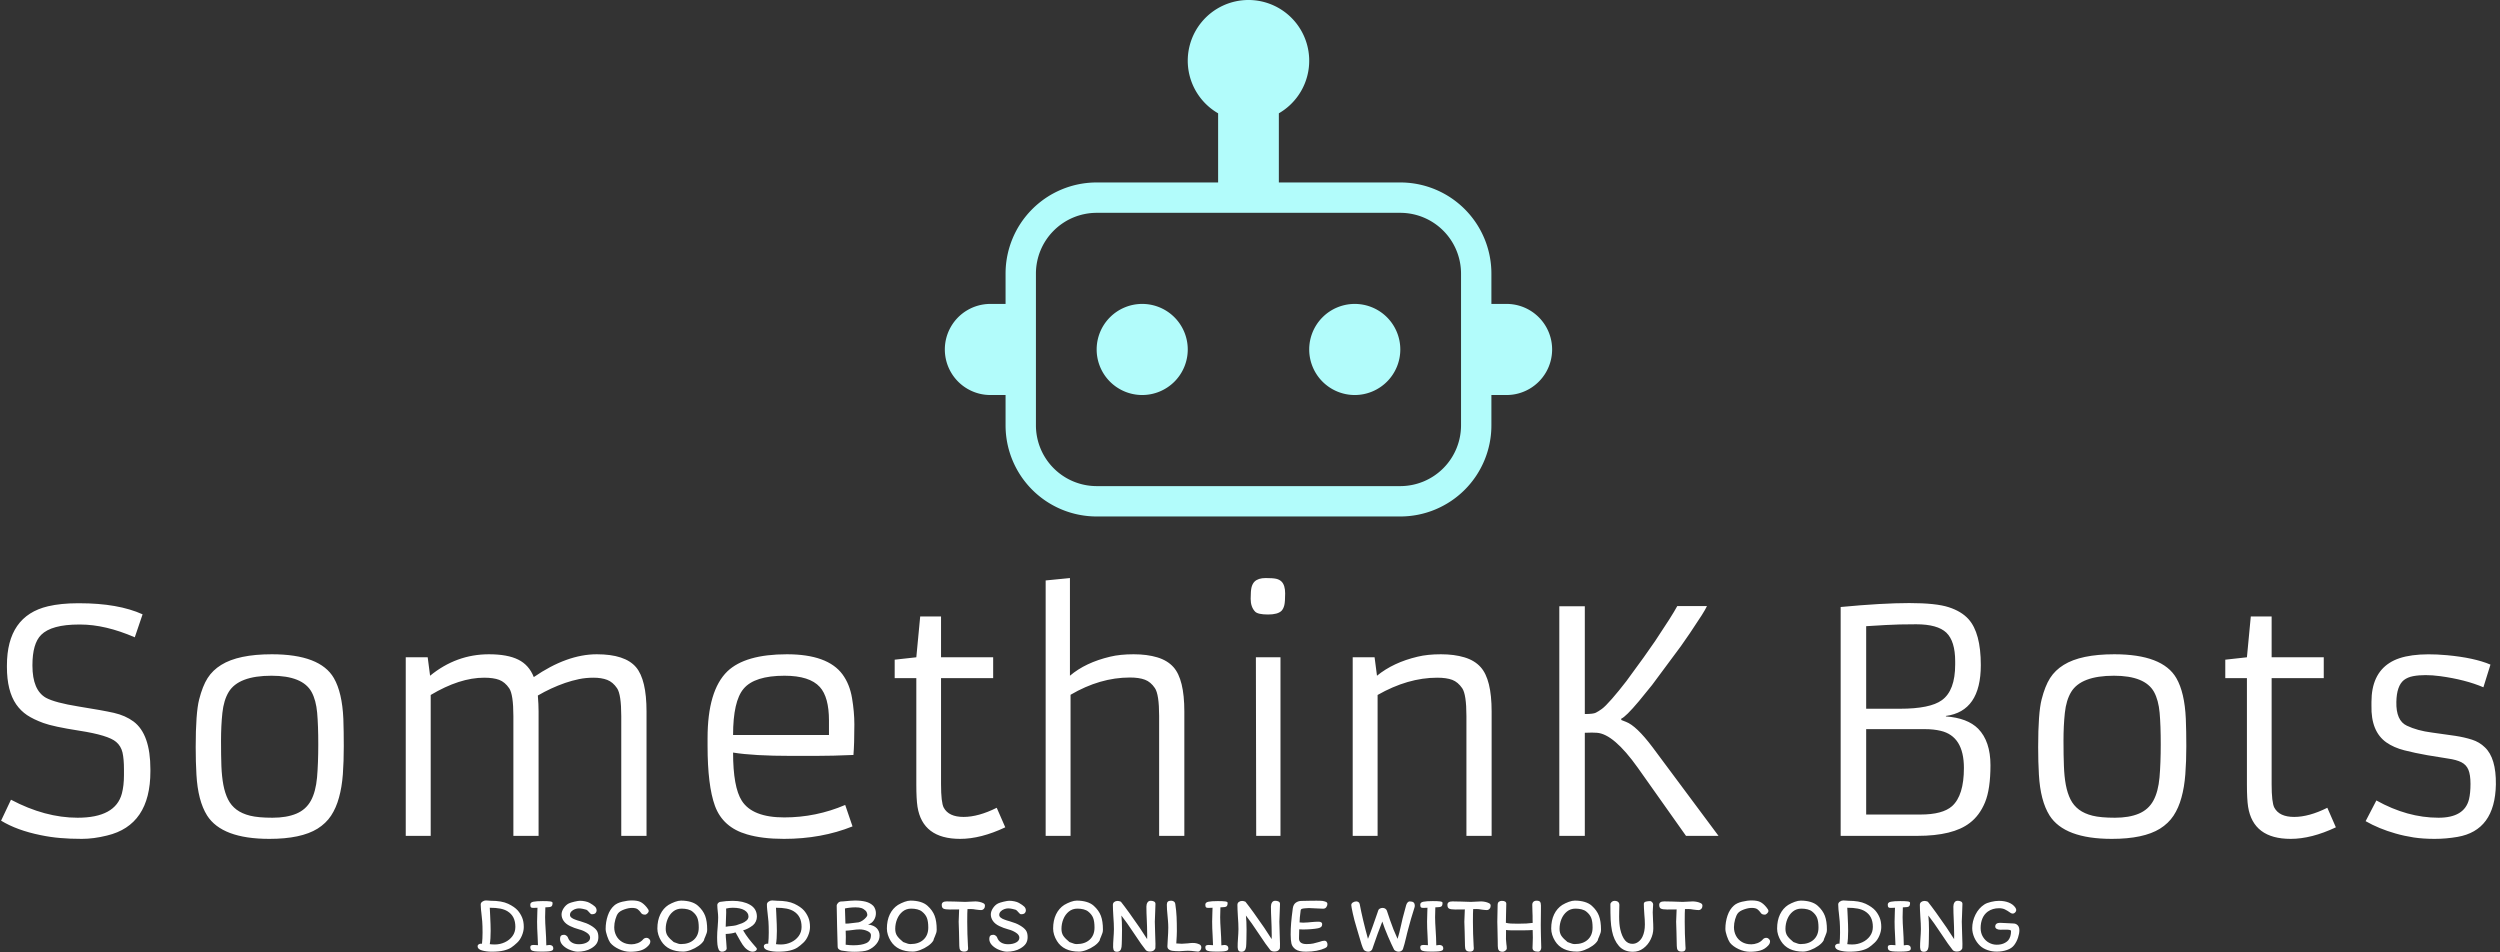 <svg xmlns="http://www.w3.org/2000/svg" version="1.1" xmlns:xlink="http://www.w3.org/1999/xlink" xmlns:svgjs="http://svgjs.dev/svgjs" width="1000" height="381" viewBox="0 0 1000 381"><rect x="0" y="0" width="1000" height="381" fill="#333333" stroke="none"/><g transform="matrix(1,0,0,1,-0.606,-0.145)"><svg viewBox="0 0 396 151" data-background-color="#102e44" preserveAspectRatio="xMidYMid meet" height="381" width="1000" xmlns="http://www.w3.org/2000/svg" xmlns:xlink="http://www.w3.org/1999/xlink"><g id="tight-bounds" transform="matrix(1,0,0,1,0.24,0.057)"><svg viewBox="0 0 395.52 150.885" height="150.885" width="395.52"><g><svg viewBox="0 0 395.52 150.885" height="150.885" width="395.52"><g transform="matrix(1,0,0,1,0,91.639)"><svg viewBox="0 0 395.52 59.246" height="59.246" width="395.52"><g id="textblocktransform"><svg viewBox="0 0 395.52 59.246" height="59.246" width="395.52" id="textblock"><g><svg viewBox="0 0 395.52 41.348" height="41.348" width="395.52"><g transform="matrix(1,0,0,1,0,0)"><svg width="395.52" viewBox="2.08 -41.94 405.851 42.43" height="41.348" data-palette-color="#ffffff"><path d="M2.08-2.47L3.69-5.88Q9.23-2.95 14.53-2.95L14.53-2.95Q20.68-2.95 21.73-6.88L21.73-6.88Q22.07-8.18 22.07-9.86L22.07-9.86 22.07-10.82Q22.07-12.52 21.83-13.57 21.58-14.62 20.8-15.28L20.8-15.28Q19.53-16.38 14.79-17.11L14.79-17.11Q10.57-17.77 8.96-18.36 7.35-18.95 6.31-19.64 5.27-20.34 4.54-21.39L4.54-21.39Q3.03-23.58 3.03-27.47L3.03-27.47 3.03-27.71Q3.03-35.77 9.72-37.35L9.72-37.35Q11.84-37.84 14.53-37.84L14.53-37.84 14.84-37.84Q21.12-37.84 25.1-36.04L25.1-36.04 23.83-32.3Q19.02-34.38 14.97-34.38L14.97-34.38 14.75-34.38Q10.28-34.38 8.59-32.69L8.59-32.69Q7.18-31.27 7.18-27.78L7.18-27.78 7.18-27.69Q7.18-23.71 9.38-22.46L9.38-22.46Q10.86-21.66 14.71-21.04 18.55-20.43 20.43-20.01 22.31-19.58 23.63-18.6L23.63-18.6Q26.37-16.55 26.37-10.82L26.37-10.82 26.37-10.5Q26.37-1.73 19.31-0.05L19.31-0.05Q17.14 0.49 15.21 0.49 13.28 0.49 11.71 0.35 10.13 0.22 8.5-0.12L8.5-0.12Q4.66-0.9 2.08-2.47L2.08-2.47ZM33.74-14.45L33.74-14.45Q33.74-20 34.3-22.19 34.86-24.39 35.68-25.67 36.5-26.95 37.89-27.81L37.89-27.81Q40.67-29.54 46.12-29.54L46.12-29.54Q53.98-29.54 56.22-25.66L56.22-25.66Q57.57-23.32 57.76-19.04L57.76-19.04Q57.83-17.02 57.83-14.58 57.83-12.13 57.68-10.02 57.52-7.91 57.05-6.23 56.59-4.54 55.76-3.28 54.93-2.03 53.56-1.17L53.56-1.17Q50.88 0.49 45.73 0.49L45.73 0.49Q38.01 0.49 35.59-3.32L35.59-3.32Q34.1-5.69 33.86-9.96L33.86-9.96Q33.74-12.01 33.74-14.45ZM40.38-4.27Q41.26-3.61 42.59-3.28 43.92-2.95 46.23-2.95 48.53-2.95 50.11-3.61 51.68-4.27 52.48-5.73 53.27-7.18 53.48-9.5 53.68-11.82 53.68-14.89 53.68-17.97 53.5-20.02 53.32-22.07 52.59-23.41L52.59-23.41Q51.12-26.05 46.07-26.05L46.07-26.05Q40.72-26.05 39.11-23.41L39.11-23.41Q38.3-22.07 38.08-20 37.86-17.92 37.86-15.48 37.86-13.04 37.92-11.34 37.99-9.64 38.24-8.29 38.5-6.93 39-5.93 39.5-4.93 40.38-4.27ZM80.66-25.73L80.66-25.73Q76.68-25.73 71.97-22.92L71.97-22.92 71.97 0 67.91 0 67.91-29.05 71.48-29.05 71.87-26.05Q76.14-29.54 81.44-29.54L81.44-29.54Q84.47-29.54 86.21-28.67 87.96-27.81 88.74-25.83L88.74-25.83Q94.14-29.54 98.99-29.54L98.99-29.54Q103.58-29.54 105.37-27.44L105.37-27.44Q107.08-25.42 107.08-20.24L107.08-20.24 107.08 0 102.97 0 102.97-19.48Q102.97-23 102.29-24.01 101.61-25.02 100.67-25.38 99.73-25.73 98.47-25.73 97.21-25.73 96.1-25.5 94.99-25.27 93.84-24.88L93.84-24.88Q91.52-24.07 89.4-22.83L89.4-22.83Q89.52-21.36 89.52-20.24L89.52-20.24 89.52 0 85.42 0 85.42-19.48Q85.42-23 84.74-24.01 84.05-25.02 83.11-25.38 82.17-25.73 80.66-25.73ZM139.4-5.03L140.59-1.54Q135.54 0.49 129.44 0.49L129.44 0.49Q125.9 0.49 123.43-0.24L123.43-0.24Q119.5-1.37 118.21-4.88L118.21-4.88Q117.01-8.18 117.01-14.65L117.01-14.65 117.01-15.89Q117.01-23.63 120.23-26.76L120.23-26.76Q123.14-29.54 129.92-29.54L129.92-29.54Q136.54-29.54 138.96-26.27L138.96-26.27Q140.13-24.68 140.51-22.42 140.89-20.17 140.89-18.12L140.89-18.12Q140.89-14.92 140.74-13.16L140.74-13.16Q137.3-13.01 134.56-13.01L134.56-13.01Q134.56-13.01 130.63-13.01L130.63-13.01Q124.48-13.01 121.16-13.55L121.16-13.55Q121.16-7.93 122.58-5.71L122.58-5.71Q124.31-3 129.48-3 134.66-3 139.4-5.03L139.4-5.03ZM121.16-16.41L136.76-16.41 136.76-18.75Q136.76-22.58 135.27-24.22L135.27-24.22Q133.61-26.05 129.53-26.05L129.53-26.05Q124.65-26.05 122.87-23.93L122.87-23.93Q121.16-21.9 121.16-16.41L121.16-16.41ZM164.05-4.57L165.44-1.39Q161.46 0.49 158.1 0.49L158.1 0.49Q151.99 0.49 151.16-4.74L151.16-4.74Q150.97-5.98 150.97-8.35L150.97-8.35 150.97-25.66 147.45-25.66 147.45-28.66 150.97-29.05 151.6-35.69 154.99-35.69 154.99-29.05 163.47-29.05 163.47-25.66 154.99-25.66 154.99-8.42Q154.99-5.42 155.43-4.59L155.43-4.59Q156.24-3.08 158.66-3.08 161.07-3.08 164.05-4.57L164.05-4.57ZM185.71-25.76L185.71-25.76Q180.85-25.76 176.06-22.95L176.06-22.95 176.06 0 172.01 0 172.01-41.55 175.96-41.94 175.96-26.05Q178.48-28.2 182.51-29.15L182.51-29.15Q184.12-29.54 186.32-29.54 188.51-29.54 190.17-29.04 191.83-28.54 192.81-27.44L192.81-27.44Q194.57-25.46 194.57-20.24L194.57-20.24 194.57 0 190.47 0 190.47-19.51Q190.47-23.02 189.78-24.04 189.1-25.05 188.16-25.4 187.22-25.76 185.71-25.76ZM208.19-36.01L208.19-36.01Q206.55-36.01 206.09-36.47L206.09-36.47Q205.36-37.23 205.36-38.56 205.36-39.89 205.51-40.47 205.67-41.04 205.99-41.36L205.99-41.36Q206.58-41.94 207.79-41.94 208.99-41.94 209.52-41.82 210.04-41.7 210.39-41.36L210.39-41.36Q210.97-40.77 210.97-39.44 210.97-38.11 210.84-37.54 210.7-36.96 210.39-36.62L210.39-36.62Q209.78-36.01 208.19-36.01ZM206.26 0L206.21-29.05 210.21-29.05 210.21 0 206.26 0ZM235.7-25.73L235.7-25.73Q230.94-25.73 226.01-22.92L226.01-22.92 226.01 0 221.96 0 221.96-29.05 225.52-29.05 225.91-26.05Q228.57-28.22 232.53-29.15L232.53-29.15Q234.14-29.54 236.31-29.54 238.48-29.54 240.14-29.04 241.8-28.54 242.78-27.44L242.78-27.44Q244.56-25.46 244.56-20.24L244.56-20.24 244.56 0 240.46 0 240.46-19.48Q240.46-23 239.78-24.01 239.09-25.02 238.15-25.38 237.21-25.73 235.7-25.73ZM260.87-16.8L260.87-16.8 259.72-16.77 259.72 0 255.57 0 255.57-37.35 259.72-37.35 259.72-19.82Q261.09-19.82 261.5-20.03 261.92-20.24 262.48-20.64 263.04-21.04 264.14-22.3 265.24-23.56 266.48-25.17L266.48-25.17Q269.78-29.64 271.17-31.71L271.17-31.71 273.44-35.18Q274.32-36.57 274.76-37.38L274.76-37.38 279.59-37.38Q279.37-36.89 278.74-35.89L278.74-35.89Q276.62-32.62 275.35-30.86L275.35-30.86 270.66-24.54 268.53-21.92Q266.36-19.34 265.65-19.07L265.65-19.07 265.65-18.85 266.41-18.55Q268.1-17.92 270.73-14.43L270.73-14.43 281.47 0 276.18 0 268.34-11.08Q264.41-16.6 261.67-16.77L261.67-16.77Q261.28-16.8 260.87-16.8ZM324.14-27.78L324.14-27.78Q324.14-20.26 318.46-19.51L318.46-19.51 318.46-19.43Q321.97-19.17 323.71-17.43L323.71-17.43Q325.71-15.38 325.71-11.49 325.71-7.59 324.82-5.44 323.93-3.3 322.34-2.1L322.34-2.1Q319.63 0 313.82 0L313.82 0 301.34 0 301.34-37.23Q308.1-37.87 312.5-37.87 316.89-37.87 318.94-37.19 321-36.52 322.14-35.25L322.14-35.25Q324.14-33.03 324.14-27.78ZM305.49-20.68L310.99-20.68Q315.89-20.68 317.8-22.07L317.8-22.07Q319.97-23.63 319.97-27.88L319.97-27.88 319.97-28.39Q319.97-31.67 318.53-33.06L318.53-33.06Q317.09-34.42 313.62-34.42L313.62-34.42Q310.72-34.42 308.69-34.3L308.69-34.3 305.49-34.11 305.49-20.68ZM305.49-3.47L314.33-3.47Q317.92-3.47 319.46-4.83L319.46-4.83Q321.39-6.57 321.39-11.04L321.39-11.04Q321.39-16.21 317.6-17.09L317.6-17.09Q316.45-17.36 315.11-17.36L315.11-17.36 305.49-17.36 305.49-3.47ZM333.47-14.45L333.47-14.45Q333.47-20 334.03-22.19 334.59-24.39 335.41-25.67 336.23-26.95 337.62-27.81L337.62-27.81Q340.4-29.54 345.85-29.54L345.85-29.54Q353.71-29.54 355.95-25.66L355.95-25.66Q357.3-23.32 357.49-19.04L357.49-19.04Q357.57-17.02 357.57-14.58 357.57-12.13 357.41-10.02 357.25-7.91 356.78-6.23 356.32-4.54 355.49-3.28 354.66-2.03 353.29-1.17L353.29-1.17Q350.61 0.49 345.46 0.49L345.46 0.49Q337.74 0.49 335.32-3.32L335.32-3.32Q333.83-5.69 333.59-9.96L333.59-9.96Q333.47-12.01 333.47-14.45ZM340.11-4.27Q340.99-3.61 342.32-3.28 343.65-2.95 345.96-2.95 348.26-2.95 349.84-3.61 351.41-4.27 352.21-5.73 353-7.18 353.21-9.5 353.41-11.82 353.41-14.89 353.41-17.97 353.23-20.02 353.05-22.07 352.32-23.41L352.32-23.41Q350.85-26.05 345.8-26.05L345.8-26.05Q340.45-26.05 338.84-23.41L338.84-23.41Q338.03-22.07 337.81-20 337.59-17.92 337.59-15.48 337.59-13.04 337.66-11.34 337.72-9.64 337.97-8.29 338.23-6.93 338.73-5.93 339.23-4.93 340.11-4.27ZM380.51-4.57L381.9-1.39Q377.92 0.49 374.55 0.49L374.55 0.49Q368.45 0.49 367.62-4.74L367.62-4.74Q367.43-5.98 367.43-8.35L367.43-8.35 367.43-25.66 363.91-25.66 363.91-28.66 367.43-29.05 368.06-35.69 371.45-35.69 371.45-29.05 379.93-29.05 379.93-25.66 371.45-25.66 371.45-8.42Q371.45-5.42 371.89-4.59L371.89-4.59Q372.7-3.08 375.12-3.08 377.53-3.08 380.51-4.57L380.51-4.57ZM386.74-2.39L388.49-5.76Q393.52-2.95 398.6-2.95L398.6-2.95Q402.82-2.95 403.56-5.96L403.56-5.96Q403.8-6.98 403.8-8.46 403.8-9.94 403.46-10.75 403.12-11.57 402.31-11.98 401.51-12.38 400.18-12.57 398.84-12.77 396.79-13.12 394.74-13.48 393.03-13.92 391.32-14.36 390.13-15.19L390.13-15.19Q387.59-16.97 387.69-21.19L387.69-21.19 387.69-21.8Q387.69-26.25 390.62-28.13L390.62-28.13Q393.45-29.98 399.97-29.39L399.97-29.39Q404.41-28.98 407.05-27.86L407.05-27.86 405.9-24.17Q402.97-25.42 398.87-25.98L398.87-25.98Q397.6-26.15 396.49-26.15 395.38-26.15 394.47-25.98 393.57-25.81 392.96-25.34L392.96-25.34Q391.79-24.39 391.74-21.8L391.74-21.8Q391.67-18.75 393.45-17.92L393.45-17.92Q395.16-17.11 397.5-16.81 399.85-16.5 401.33-16.27 402.82-16.04 404.04-15.65 405.27-15.26 406.14-14.4L406.14-14.4Q407.98-12.67 407.93-8.37L407.93-8.37Q407.8-0.88 401.68 0.17L401.68 0.17Q399.82 0.49 397.97 0.49 396.11 0.49 394.56 0.26 393.01 0.02 391.59-0.39L391.59-0.39Q388.91-1.15 386.74-2.39L386.74-2.39Z" opacity="1" transform="matrix(1,0,0,1,0,0)" fill="#ffffff" class="undefined-text-0" data-fill-palette-color="primary" id="text-0"></path></svg></g></svg></g><g transform="matrix(1,0,0,1,75.544,51.109)"><svg viewBox="0 0 244.431 8.137" height="8.137" width="244.431"><g transform="matrix(1,0,0,1,0,0)"><svg width="244.431" viewBox="2.5 -31.9 961.22 32" height="8.137" data-palette-color="#ffffff"><path d="M10.75-31.7Q17.55-31.7 21.53-29.83 25.5-27.95 27.55-25.65L27.55-25.65Q29.2-23.75 30.25-21.28 31.3-18.8 31.3-15.35L31.3-15.35Q31.3-12.8 30.15-10.03 29-7.25 27.15-5.55L27.15-5.55Q25.2-3.7 23.48-2.55 21.75-1.4 18.82-0.68 15.9 0.05 11.4 0.05L11.4 0.05Q8 0.05 5.25-0.73 2.5-1.5 2.5-3.35L2.5-3.35Q2.5-4.1 3.18-4.53 3.85-4.95 4.65-4.95L4.65-4.95Q5.1-4.95 5.25-4.9L5.25-4.9Q5.6-8.2 5.6-11.9L5.6-11.9Q5.6-16.05 5.4-18.78 5.2-21.5 4.85-24.2L4.85-24.2Q4.8-24.55 4.63-26.15 4.45-27.75 4.45-29.4L4.45-29.4Q4.45-30.45 5.5-31.18 6.55-31.9 7.65-31.9L7.65-31.9Q8.3-31.9 9.4-31.8L9.4-31.8Q10.3-31.7 10.75-31.7L10.75-31.7ZM10.1-4.65Q11.3-4.45 13.25-4.45L13.25-4.45Q16.55-4.45 19.5-5.83 22.45-7.2 24.25-9.68 26.05-12.15 26.05-15.4L26.05-15.4Q26.05-18.8 24.85-21.2 23.65-23.6 21.15-25.15L21.15-25.15Q19.3-26.3 16.6-26.83 13.9-27.35 10.1-27.35L10.1-27.35Q10.1-26.15 10.25-24.35L10.25-24.35Q10.25-23.75 10.35-22.25L10.35-22.25Q10.65-16.45 10.65-12.9L10.65-12.9Q10.65-7.75 10.1-4.65L10.1-4.65ZM44.75-27.6Q44.6-24.4 44.6-21.45L44.6-21.45Q44.6-18.4 45-12.5L45-12.5Q45.05-11.6 45.2-8.88 45.35-6.15 45.35-3.9L45.35-3.9Q45.85-3.95 46.42-4.05 47-4.15 47.3-4.15L47.3-4.15Q48.4-4.15 49.05-3.6 49.7-3.05 49.7-1.9L49.7-1.9Q49.7-1.15 49.1-0.75 48.5-0.35 47.02-0.18 45.55 0 42.75 0L42.75 0Q39.65 0 38.1-0.2 36.55-0.4 35.95-0.98 35.35-1.55 35.35-2.7L35.35-2.7Q35.35-3.55 35.9-3.85 36.45-4.15 37.45-4.15L37.45-4.15 38.5-4.1 40.15-4 39.9-9.9Q39.6-14.7 39.6-18.7L39.6-18.7Q39.6-20.85 39.75-24.6L39.75-24.6 39.85-27.35Q38.15-27.25 37.2-27.25L37.2-27.25Q36.1-27.25 35.72-27.65 35.35-28.05 35.35-29.3L35.35-29.3Q35.35-30.7 37.27-31.1 39.2-31.5 43.15-31.5L43.15-31.5Q46.2-31.5 47.72-31.3 49.25-31.1 49.25-30.4L49.25-30.4Q49.25-28.7 48.52-28.18 47.8-27.65 45.75-27.65L45.75-27.65 44.75-27.6ZM77.8-9.05Q77.8-6.7 76.72-5.03 75.65-3.35 73.2-1.95L73.2-1.95Q71.55-0.95 69.34-0.45 67.15 0.05 64.9 0.05L64.9 0.05Q62.6 0.05 59.2-1.45L59.2-1.45Q56.75-2.65 55.32-4.3 53.9-5.95 53.9-7.9L53.9-7.9Q53.9-9.25 54.5-9.88 55.1-10.5 56.45-10.5L56.45-10.5Q57.15-10.5 57.9-9.93 58.65-9.35 58.8-8.8L58.8-8.8Q59.5-6.75 61.25-5.68 63-4.6 65.59-4.6L65.59-4.6Q68.59-4.6 70.62-5.7 72.65-6.8 72.65-8.65L72.65-8.65Q72.65-10.45 70.45-11.85 68.25-13.25 65.95-13.8L65.95-13.8Q62.65-14.7 60.1-15.95L60.1-15.95Q57.45-17.25 56.15-19.15 54.85-21.05 54.85-23.15L54.85-23.15Q54.85-25.1 56.2-27.13 57.55-29.15 59.4-30.05L59.4-30.05Q60.4-30.55 62.82-31.13 65.25-31.7 66.34-31.7L66.34-31.7Q67.8-31.7 69.55-31.35 71.3-31 72.4-30.35L72.4-30.35Q74.59-29.1 75.65-28.1 76.7-27.1 76.7-25.6L76.7-25.6Q76.7-24.7 76.02-24 75.34-23.3 73.7-23.3L73.7-23.3Q73.3-23.3 72.9-23.65 72.5-24 71.9-24.7L71.9-24.7Q71.09-25.75 70.34-26.1L70.34-26.1Q69.59-26.35 68.17-26.65 66.75-26.95 65.65-26.95L65.65-26.95Q64.45-26.95 63.15-26.45 61.85-25.95 60.97-25.03 60.1-24.1 60.1-22.9L60.1-22.9Q60.1-21.9 61.02-21.18 61.95-20.45 63.25-20L63.25-20Q64.75-19.4 66.5-18.95L66.5-18.95Q68.8-18.25 70.27-17.68 71.75-17.1 73.15-16.25L73.15-16.25Q75.59-14.8 76.7-13.28 77.8-11.75 77.8-9.05L77.8-9.05ZM107.84-27.75Q108.59-26.85 108.89-26.3 109.19-25.75 109.19-25.25L109.19-25.25Q109.19-24.65 108.42-23.85 107.64-23.05 106.89-23.05L106.89-23.05Q105.89-23.05 105.29-23.35 104.69-23.65 104.29-24.3L104.29-24.3Q103.49-25.5 102.34-26.38 101.19-27.25 98.74-27.25L98.74-27.25Q96.64-27.25 93.97-26.3 91.29-25.35 90.14-23.95L90.14-23.95Q89.14-22.7 88.42-20.15 87.69-17.6 87.69-15.2L87.69-15.2Q87.69-12.3 88.97-9.88 90.24-7.45 92.67-6 95.09-4.55 98.49-4.55L98.49-4.55Q100.34-4.55 102.32-5.28 104.29-6 105.74-7.65L105.74-7.65 105.69-7.65Q106.59-8.6 107.94-8.6L107.94-8.6Q108.74-8.6 109.47-7.9 110.19-7.2 110.19-6.5L110.19-6.5Q110.19-5.75 109.97-5.18 109.74-4.6 109.14-3.9L109.14-3.9Q107.09-1.6 104.29-0.75 101.49 0.1 97.59 0.1L97.59 0.1Q94.14 0.1 90.62-1.55 87.09-3.2 85.19-5.55L85.19-5.55Q84.19-7 83.27-9.73 82.34-12.45 82.34-14.15L82.34-14.15Q82.34-18.5 83.67-22.43 84.99-26.35 87.64-28.7L87.64-28.7Q89.39-30.3 92.69-31.1 95.99-31.9 98.74-31.9L98.74-31.9Q102.09-31.9 104.02-30.98 105.94-30.05 107.84-27.75L107.84-27.75ZM129.34-31.8Q132.69-31.8 135.44-30.98 138.19-30.15 139.94-28.55L139.94-28.55Q143.09-25.7 144.37-22.33 145.64-18.95 145.64-13.7L145.64-13.7Q145.64-12.6 145.37-11.7 145.09-10.8 144.49-9.4L144.49-9.4Q143.74-7.85 143.59-6.95L143.59-6.95Q142.59-5.2 140.31-3.6 138.04-2 135.39-1 132.74 0 130.74 0L130.74 0Q121.09 0 116.99-6.6L116.99-6.6Q115.84-8.45 115.22-10.45 114.59-12.45 114.59-14.35L114.59-14.35Q114.59-19.45 116.42-23.23 118.24-27 121.49-29.1L121.49-29.1Q123.44-30.25 125.57-31.03 127.69-31.8 129.34-31.8L129.34-31.8ZM119.79-14.2Q119.79-11.5 121.02-9.75 122.24-8 124.79-5.95L124.79-5.95Q126.89-5.15 127.64-4.93 128.39-4.7 129.34-4.7L129.34-4.7Q134.39-4.7 137.39-7.45 140.39-10.2 140.39-15L140.39-15Q140.39-18.8 139.54-21 138.69-23.2 136.49-24.95L136.49-24.95Q135.34-25.9 133.56-26.35 131.79-26.8 129.74-26.8L129.74-26.8Q126.64-26.8 124.39-24.98 122.14-23.15 120.97-20.25 119.79-17.35 119.79-14.2L119.79-14.2ZM168.04-13.25Q169.79-10.3 171.56-8.03 173.34-5.75 176.24-2.45L176.24-2.45Q176.59-2.1 176.59-1.65L176.59-1.65Q176.59-0.95 175.81-0.45 175.04 0.05 173.94 0.05L173.94 0.05Q172.39 0.05 170.59-1.25L170.59-1.25Q168.99-2.4 167.74-4.3 166.49-6.2 164.84-9.25L164.84-9.25Q163.54-11.6 163.29-12L163.29-12Q161.34-11.2 157.19-11L157.19-11Q157.19-9.3 157.49-6.4L157.49-6.4Q157.79-3.4 157.79-2.05L157.79-2.05Q157.79-1.15 156.91-0.55 156.04 0.05 154.94 0.05L154.94 0.05Q153.64 0.05 152.94-1L152.94-1Q152.24-2.4 152.04-4.35 151.84-6.3 151.84-9L151.84-9Q151.84-11.85 152.19-15.45L152.19-15.45Q152.49-19.45 152.49-21.35L152.49-21.35Q152.49-22.9 152.19-25.5L152.19-25.5Q152.14-25.95 152.04-27.05 151.94-28.15 151.94-29.05L151.94-29.05Q151.94-29.75 152.46-30.28 152.99-30.8 153.59-31L153.59-31Q157.64-31.65 161.49-31.65L161.49-31.65Q168.04-31.65 172.34-29.2 176.64-26.75 176.64-21.75L176.64-21.75Q176.64-20.2 175.96-18.78 175.29-17.35 174.14-16.4L174.14-16.4Q171.09-14.05 168.04-13.25L168.04-13.25ZM171.39-21.9Q171.39-24.3 168.84-25.83 166.29-27.35 161.59-27.35L161.59-27.35Q159.49-27.35 157.44-26.85L157.44-26.85 157.49-24.3Q157.49-22.1 157.34-20L157.34-20Q157.19-17.9 157.19-15.5L157.19-15.5Q158.04-15.7 158.99-15.78 159.94-15.85 160.24-15.9L160.24-15.9Q162.44-16.1 163.64-16.4L163.64-16.4Q165.89-17.1 167.36-17.68 168.84-18.25 170.11-19.33 171.39-20.4 171.39-21.9L171.39-21.9ZM189.19-31.7Q195.99-31.7 199.96-29.83 203.94-27.95 205.99-25.65L205.99-25.65Q207.63-23.75 208.69-21.28 209.74-18.8 209.74-15.35L209.74-15.35Q209.74-12.8 208.59-10.03 207.44-7.25 205.59-5.55L205.59-5.55Q203.63-3.7 201.91-2.55 200.19-1.4 197.26-0.68 194.34 0.05 189.84 0.05L189.84 0.05Q186.44 0.05 183.69-0.73 180.94-1.5 180.94-3.35L180.94-3.35Q180.94-4.1 181.61-4.53 182.28-4.95 183.09-4.95L183.09-4.95Q183.53-4.95 183.69-4.9L183.69-4.9Q184.03-8.2 184.03-11.9L184.03-11.9Q184.03-16.05 183.84-18.78 183.63-21.5 183.28-24.2L183.28-24.2Q183.24-24.55 183.06-26.15 182.88-27.75 182.88-29.4L182.88-29.4Q182.88-30.45 183.94-31.18 184.99-31.9 186.09-31.9L186.09-31.9Q186.74-31.9 187.84-31.8L187.84-31.8Q188.74-31.7 189.19-31.7L189.19-31.7ZM188.53-4.65Q189.74-4.45 191.69-4.45L191.69-4.45Q194.99-4.45 197.94-5.83 200.88-7.2 202.69-9.68 204.49-12.15 204.49-15.4L204.49-15.4Q204.49-18.8 203.28-21.2 202.09-23.6 199.59-25.15L199.59-25.15Q197.74-26.3 195.03-26.83 192.34-27.35 188.53-27.35L188.53-27.35Q188.53-26.15 188.69-24.35L188.69-24.35Q188.69-23.75 188.78-22.25L188.78-22.25Q189.09-16.45 189.09-12.9L189.09-12.9Q189.09-7.75 188.53-4.65L188.53-4.65ZM245.93-16.9Q249.58-16.45 251.36-14.58 253.13-12.7 253.13-9.95L253.13-9.95Q253.13-7.2 251.11-4.75 249.08-2.3 245.93-0.95L245.93-0.95Q244.53-0.4 242.25-0.15 239.98 0.1 237.58 0.1L237.58 0.1Q233.58 0.1 229.38-0.65L229.38-0.65Q228.63-0.8 227.81-1.4 226.98-2 226.98-3.15L226.98-3.15Q226.93-7.75 226.63-15.95L226.63-15.95 226.58-18.7Q226.38-25.1 226.38-28.75L226.38-28.75Q226.38-29.4 227.16-30.28 227.93-31.15 229.03-31.25L229.03-31.25Q229.68-31.25 230.28-31.3L230.28-31.3Q235.93-31.85 237.83-31.85L237.83-31.85Q241.58-31.85 244.46-31.13 247.33-30.4 249.23-28.5L249.23-28.5Q249.93-27.7 250.38-26.48 250.83-25.25 250.83-24.1L250.83-24.1Q250.88-21.65 249.56-19.6 248.23-17.55 245.93-16.9L245.93-16.9ZM238.13-27.6Q236.43-27.6 234.6-27.4 232.78-27.2 231.53-26.9L231.53-26.9 231.83-17.45 233.63-17.5Q237.98-17.95 240.03-18.25L240.03-18.25Q241.33-18.55 242.58-19.43 243.83-20.3 244.66-21.28 245.48-22.25 245.48-22.75L245.48-22.75Q245.48-23.5 245.18-24.28 244.88-25.05 244.53-25.4L244.53-25.4Q243.18-26.7 241.78-27.15 240.38-27.6 238.13-27.6L238.13-27.6ZM231.98-4.3Q234.53-3.95 236.83-3.95L236.83-3.95Q241.88-3.95 244.81-5.28 247.73-6.6 247.73-10.35L247.73-10.35Q247.73-11.85 245.48-12.85 243.23-13.85 240.63-13.85L240.63-13.85Q238.88-13.85 236.18-13.45L236.18-13.45Q234.03-13.15 231.98-13.05L231.98-13.05Q232.08-10.05 232.08-9.25L232.08-9.25Q232.08-7.7 232.03-6.9L232.03-6.9 231.98-4.3ZM272.43-31.8Q275.78-31.8 278.53-30.98 281.28-30.15 283.03-28.55L283.03-28.55Q286.18-25.7 287.45-22.33 288.73-18.95 288.73-13.7L288.73-13.7Q288.73-12.6 288.45-11.7 288.18-10.8 287.58-9.4L287.58-9.4Q286.83-7.85 286.68-6.95L286.68-6.95Q285.68-5.2 283.4-3.6 281.13-2 278.48-1 275.83 0 273.83 0L273.83 0Q264.18 0 260.08-6.6L260.08-6.6Q258.93-8.45 258.3-10.45 257.68-12.45 257.68-14.35L257.68-14.35Q257.68-19.45 259.5-23.23 261.33-27 264.58-29.1L264.58-29.1Q266.53-30.25 268.65-31.03 270.78-31.8 272.43-31.8L272.43-31.8ZM262.88-14.2Q262.88-11.5 264.1-9.75 265.33-8 267.88-5.95L267.88-5.95Q269.98-5.15 270.73-4.93 271.48-4.7 272.43-4.7L272.43-4.7Q277.48-4.7 280.48-7.45 283.48-10.2 283.48-15L283.48-15Q283.48-18.8 282.63-21 281.78-23.2 279.58-24.95L279.58-24.95Q278.43-25.9 276.65-26.35 274.88-26.8 272.83-26.8L272.83-26.8Q269.73-26.8 267.48-24.98 265.23-23.15 264.05-20.25 262.88-17.35 262.88-14.2L262.88-14.2ZM291.88-29.15Q291.88-31.3 295.02-31.3L295.02-31.3Q296.38-31.3 300.18-31.2L300.18-31.2Q304.38-31 306.52-31L306.52-31Q308.27-31 310.77-31.2L310.77-31.2Q312.47-31.3 312.93-31.3L312.93-31.3Q315.68-31.2 317.57-30.3L317.57-30.3Q318.13-30.05 318.47-29.7 318.82-29.35 318.82-28.55L318.82-28.55Q318.82-27.45 318.13-26.68 317.43-25.9 316.43-25.9L316.43-25.9Q315.32-25.9 313.22-26.2L313.22-26.2Q311.38-26.55 309.97-26.55L309.97-26.55Q308.63-26.55 307.93-26.5L307.93-26.5Q307.77-24.85 307.77-18.6L307.77-18.6Q307.77-11.15 308.22-3.5L308.22-3.5 308.32-2.05Q308.32 0 305.97 0L305.97 0Q304.13 0 303.47-0.88 302.82-1.75 302.82-3.55L302.82-3.55Q302.82-7.1 302.63-12.4L302.63-12.4Q302.43-16.8 302.43-18.65L302.43-18.65Q302.43-19.9 302.72-26.3L302.72-26.3 296.88-26.25Q294.07-26.25 292.97-26.78 291.88-27.3 291.88-29.15L291.88-29.15ZM345.42-9.05Q345.42-6.7 344.35-5.03 343.27-3.35 340.82-1.95L340.82-1.95Q339.17-0.95 336.97-0.45 334.77 0.05 332.52 0.05L332.52 0.05Q330.22 0.05 326.82-1.45L326.82-1.45Q324.37-2.65 322.95-4.3 321.52-5.95 321.52-7.9L321.52-7.9Q321.52-9.25 322.12-9.88 322.72-10.5 324.07-10.5L324.07-10.5Q324.77-10.5 325.52-9.93 326.27-9.35 326.42-8.8L326.42-8.8Q327.12-6.75 328.87-5.68 330.62-4.6 333.22-4.6L333.22-4.6Q336.22-4.6 338.25-5.7 340.27-6.8 340.27-8.65L340.27-8.65Q340.27-10.45 338.07-11.85 335.87-13.25 333.57-13.8L333.57-13.8Q330.27-14.7 327.72-15.95L327.72-15.95Q325.07-17.25 323.77-19.15 322.47-21.05 322.47-23.15L322.47-23.15Q322.47-25.1 323.82-27.13 325.17-29.15 327.02-30.05L327.02-30.05Q328.02-30.55 330.45-31.13 332.87-31.7 333.97-31.7L333.97-31.7Q335.42-31.7 337.17-31.35 338.92-31 340.02-30.35L340.02-30.35Q342.22-29.1 343.27-28.1 344.32-27.1 344.32-25.6L344.32-25.6Q344.32-24.7 343.65-24 342.97-23.3 341.32-23.3L341.32-23.3Q340.92-23.3 340.52-23.65 340.12-24 339.52-24.7L339.52-24.7Q338.72-25.75 337.97-26.1L337.97-26.1Q337.22-26.35 335.8-26.65 334.37-26.95 333.27-26.95L333.27-26.95Q332.07-26.95 330.77-26.45 329.47-25.95 328.6-25.03 327.72-24.1 327.72-22.9L327.72-22.9Q327.72-21.9 328.65-21.18 329.57-20.45 330.87-20L330.87-20Q332.37-19.4 334.12-18.95L334.12-18.95Q336.42-18.25 337.9-17.68 339.37-17.1 340.77-16.25L340.77-16.25Q343.22-14.8 344.32-13.28 345.42-11.75 345.42-9.05L345.42-9.05ZM376.07-31.8Q379.42-31.8 382.17-30.98 384.92-30.15 386.67-28.55L386.67-28.55Q389.82-25.7 391.09-22.33 392.37-18.95 392.37-13.7L392.37-13.7Q392.37-12.6 392.09-11.7 391.82-10.8 391.22-9.4L391.22-9.4Q390.47-7.85 390.32-6.95L390.32-6.95Q389.32-5.2 387.04-3.6 384.77-2 382.12-1 379.47 0 377.47 0L377.47 0Q367.82 0 363.72-6.6L363.72-6.6Q362.57-8.45 361.94-10.45 361.32-12.45 361.32-14.35L361.32-14.35Q361.32-19.45 363.14-23.23 364.97-27 368.22-29.1L368.22-29.1Q370.17-30.25 372.29-31.03 374.42-31.8 376.07-31.8L376.07-31.8ZM366.52-14.2Q366.52-11.5 367.74-9.75 368.97-8 371.52-5.95L371.52-5.95Q373.62-5.15 374.37-4.93 375.12-4.7 376.07-4.7L376.07-4.7Q381.12-4.7 384.12-7.45 387.12-10.2 387.12-15L387.12-15Q387.12-18.8 386.27-21 385.42-23.2 383.22-24.95L383.22-24.95Q382.07-25.9 380.29-26.35 378.52-26.8 376.47-26.8L376.47-26.8Q373.37-26.8 371.12-24.98 368.87-23.15 367.69-20.25 366.52-17.35 366.52-14.2L366.52-14.2ZM419.47-28.1Q419.47-29.55 420.14-30.63 420.82-31.7 422.17-31.7L422.17-31.7Q423.32-31.7 424.22-31.25 425.12-30.8 425.12-29.75L425.12-29.75Q425.12-27.7 424.92-24L424.92-24Q424.72-20.4 424.72-18.65L424.72-18.65Q424.72-15.9 424.92-11.3L424.92-11.3Q425.12-6.9 425.12-4.85L425.12-4.85Q425.12-3.2 425.07-2.4L425.07-2.4Q425.07-1.6 424.19-0.83 423.32-0.05 421.52-0.05L421.52-0.05Q420.57-0.05 419.89-0.38 419.22-0.7 418.97-1.1L418.97-1.1Q416.62-3.95 412.12-10.8L412.12-10.8Q407.07-18.45 403.87-22.5L403.87-22.5Q404.27-18.9 404.27-13.7L404.27-13.7Q404.27-11.4 404.19-7.73 404.12-4.05 403.97-2.9L403.97-2.9Q403.77-1.45 403.09-0.68 402.42 0.1 400.97 0.1L400.97 0.1Q399.87 0.1 399.34-0.53 398.82-1.15 398.72-2.7L398.72-2.7Q398.67-4.75 398.97-8.85L398.97-8.85Q399.02-9.5 399.12-11.1 399.22-12.7 399.22-13.95L399.22-13.95Q399.22-17.4 398.87-21.85L398.87-21.85Q398.57-26.75 398.57-29.1L398.57-29.1Q398.57-30.3 399.44-30.95 400.32-31.6 401.47-31.6L401.47-31.6Q402.47-31.6 403.57-31.1L403.57-31.1Q407.87-25.7 415.22-15L415.22-15 419.92-7.8Q419.97-8.6 419.97-10.05L419.97-10.05Q419.97-12.6 419.87-15.55 419.77-18.5 419.72-19.55L419.72-19.55Q419.47-24.4 419.47-28.1L419.47-28.1ZM434.86-31.75Q435.81-31.75 436.59-31.25 437.36-30.75 437.51-29.5L437.51-29.5Q438.11-25.55 438.29-21.63 438.46-17.7 438.46-12.75L438.46-12.75Q438.46-10.65 438.11-5.1L438.11-5.1Q440.31-4.9 441.51-4.9L441.51-4.9Q442.36-4.9 445.36-5.15L445.36-5.15Q447.11-5.4 448.41-5.4L448.41-5.4Q449.61-5.4 450.61-5.18 451.61-4.95 452.66-4.45L452.66-4.45Q453.71-3.85 453.71-2.6L453.71-2.6Q453.71-1.6 453.09-0.8 452.46 0 451.61 0L451.61 0Q451.01 0 449.71-0.2L449.71-0.2Q447.36-0.55 445.21-0.55L445.21-0.55Q444.51-0.55 443.64-0.48 442.76-0.4 442.36-0.4L442.36-0.4Q441.16-0.25 439.96-0.25L439.96-0.25Q437.51-0.25 435.56-0.5L435.56-0.5Q434.56-0.6 433.56-1.28 432.56-1.95 432.56-3.25L432.56-3.25Q432.56-4 432.76-7.1L432.76-7.1Q433.11-12.25 433.11-14.95L433.11-14.95Q433.11-17.05 432.91-19.35 432.71-21.65 432.66-22.25L432.66-22.25Q432.21-26.5 432.21-29.25L432.21-29.25Q432.21-30.55 432.84-31.15 433.46-31.75 434.86-31.75L434.86-31.75ZM465.61-27.6Q465.46-24.4 465.46-21.45L465.46-21.45Q465.46-18.4 465.86-12.5L465.86-12.5Q465.91-11.6 466.06-8.88 466.21-6.15 466.21-3.9L466.21-3.9Q466.71-3.95 467.29-4.05 467.86-4.15 468.16-4.15L468.16-4.15Q469.26-4.15 469.91-3.6 470.56-3.05 470.56-1.9L470.56-1.9Q470.56-1.15 469.96-0.75 469.36-0.35 467.89-0.18 466.41 0 463.61 0L463.61 0Q460.51 0 458.96-0.2 457.41-0.4 456.81-0.98 456.21-1.55 456.21-2.7L456.21-2.7Q456.21-3.55 456.76-3.85 457.31-4.15 458.31-4.15L458.31-4.15 459.36-4.1 461.01-4 460.76-9.9Q460.46-14.7 460.46-18.7L460.46-18.7Q460.46-20.85 460.61-24.6L460.61-24.6 460.71-27.35Q459.01-27.25 458.06-27.25L458.06-27.25Q456.96-27.25 456.59-27.65 456.21-28.05 456.21-29.3L456.21-29.3Q456.21-30.7 458.14-31.1 460.06-31.5 464.01-31.5L464.01-31.5Q467.06-31.5 468.59-31.3 470.11-31.1 470.11-30.4L470.11-30.4Q470.11-28.7 469.39-28.18 468.66-27.65 466.61-27.65L466.61-27.65 465.61-27.6ZM497.11-28.1Q497.11-29.55 497.78-30.63 498.46-31.7 499.81-31.7L499.81-31.7Q500.96-31.7 501.86-31.25 502.76-30.8 502.76-29.75L502.76-29.75Q502.76-27.7 502.56-24L502.56-24Q502.36-20.4 502.36-18.65L502.36-18.65Q502.36-15.9 502.56-11.3L502.56-11.3Q502.76-6.9 502.76-4.85L502.76-4.85Q502.76-3.2 502.71-2.4L502.71-2.4Q502.71-1.6 501.83-0.83 500.96-0.05 499.16-0.05L499.16-0.05Q498.21-0.05 497.53-0.38 496.86-0.7 496.61-1.1L496.61-1.1Q494.26-3.95 489.76-10.8L489.76-10.8Q484.71-18.45 481.51-22.5L481.51-22.5Q481.91-18.9 481.91-13.7L481.91-13.7Q481.91-11.4 481.83-7.73 481.76-4.05 481.61-2.9L481.61-2.9Q481.41-1.45 480.73-0.68 480.06 0.1 478.61 0.1L478.61 0.1Q477.51 0.1 476.98-0.53 476.46-1.15 476.36-2.7L476.36-2.7Q476.31-4.75 476.61-8.85L476.61-8.85Q476.66-9.5 476.76-11.1 476.86-12.7 476.86-13.95L476.86-13.95Q476.86-17.4 476.51-21.85L476.51-21.85Q476.21-26.75 476.21-29.1L476.21-29.1Q476.21-30.3 477.08-30.95 477.96-31.6 479.11-31.6L479.11-31.6Q480.11-31.6 481.21-31.1L481.21-31.1Q485.51-25.7 492.86-15L492.86-15 497.56-7.8Q497.61-8.6 497.61-10.05L497.61-10.05Q497.61-12.6 497.51-15.55 497.41-18.5 497.36-19.55L497.36-19.55Q497.11-24.4 497.11-28.1L497.11-28.1ZM530.46-6.8Q531.4-6.8 531.88-6.08 532.36-5.35 532.36-4.5L532.36-4.5Q532.36-3.45 532.03-3.03 531.71-2.6 530.81-2.15L530.81-2.15Q528.71-1.15 525.61-0.55 522.5 0.05 518.96 0.05L518.96 0.05Q514.5 0.05 512.43-1.45 510.36-2.95 509.88-5.08 509.41-7.2 509.41-10.65L509.41-10.65Q509.41-14.35 509.71-17.93 510-21.5 510.75-27.05L510.75-27.05Q511.11-29.45 512.65-30.53 514.21-31.6 516.06-31.6L516.06-31.6Q517.61-31.6 521.11-31.7L521.11-31.7 525.46-31.75Q528.15-31.75 529.36-31.6L529.36-31.6Q530.86-31.3 531.58-30.93 532.31-30.55 532.31-29.65L532.31-29.65Q532.31-28.65 531.63-27.7 530.96-26.75 529.61-26.75L529.61-26.75Q528.06-26.75 525.15-26.95L525.15-26.95Q522.25-27.15 520.81-27.15L520.81-27.15Q519.56-27.15 518.36-27L518.36-27Q516.96-26.9 516.36-26.65 515.75-26.4 515.65-25.8L515.65-25.8Q514.96-20.65 514.96-18.2L514.96-18.2Q516.11-18.05 517.21-18.05L517.21-18.05Q518.61-18.05 520.21-18.2 521.81-18.35 522.25-18.4L522.25-18.4Q524.9-18.65 526.81-18.65L526.81-18.65Q527.9-18.65 528.48-18.25 529.06-17.85 529.06-17.15L529.06-17.15Q529.06-16.05 528.48-15.45 527.9-14.85 526.46-14.55L526.46-14.55Q524.71-14.2 522.13-14 519.56-13.8 517.11-13.8L517.11-13.8Q516.25-13.8 514.75-13.9L514.75-13.9Q514.61-10.85 514.61-8.25L514.61-8.25Q514.61-4.7 519.31-4.7L519.31-4.7Q521.81-4.7 523.46-5.05 525.11-5.4 527.25-6.05L527.25-6.05Q529.25-6.8 530.46-6.8L530.46-6.8ZM581.4-28.9Q581.7-29.95 582.3-30.63 582.9-31.3 583.6-31.3L583.6-31.3Q585.3-31.3 586.05-30.65 586.8-30 586.8-28.4L586.8-28.4Q586.8-27.95 586.1-25.85L586.1-25.85Q584.55-21.1 582.7-14.1L582.7-14.1Q582.25-12.5 581.97-11.3 581.7-10.1 581.5-9.3L581.5-9.3Q580.3-4.15 579.4-1.55L579.4-1.55Q579.1-0.8 578.35-0.38 577.6 0.05 576.75 0.05L576.75 0.05Q575.9 0.05 575.07-0.33 574.25-0.7 573.9-1.2L573.9-1.2Q572.35-4.25 570.07-9.53 567.8-14.8 566.55-18.75L566.55-18.75Q563.45-10.9 561-3.6L561-3.6Q560.85-3.15 560.67-2.63 560.5-2.1 560.3-1.55L560.3-1.55Q559.95-0.8 559.3-0.38 558.65 0.05 557.85 0.05L557.85 0.05Q556.95 0.05 556.1-0.33 555.25-0.7 554.95-1.2L554.95-1.2Q554.3-2.3 553.57-4.6 552.85-6.9 551.65-11.05L551.65-11.05 550.4-15.3Q549.1-19.45 548.15-23.8 547.2-28.15 547.2-29L547.2-29Q547.2-30.05 548.25-30.68 549.3-31.3 550.35-31.3L550.35-31.3Q550.95-31.3 551.6-30.93 552.25-30.55 552.45-29.65L552.45-29.65Q554.2-20.3 557.6-7.95L557.6-7.95Q558.9-11.05 560.47-15.5 562.05-19.95 563.5-24.15L563.5-24.15 564-25.65Q564.2-26.4 565.02-26.83 565.85-27.25 566.7-27.25L566.7-27.25Q567.8-27.25 568.5-26.7 569.2-26.15 569.4-25.5L569.4-25.5Q569.45-25.3 571.4-19.55 573.35-13.8 576.05-7.95L576.05-7.95Q577.05-10.9 578.45-17.4L578.45-17.4 579.2-20.7Q580.55-26 581.4-28.9L581.4-28.9ZM599.6-27.6Q599.45-24.4 599.45-21.45L599.45-21.45Q599.45-18.4 599.85-12.5L599.85-12.5Q599.9-11.6 600.05-8.88 600.2-6.15 600.2-3.9L600.2-3.9Q600.7-3.95 601.27-4.05 601.85-4.15 602.15-4.15L602.15-4.15Q603.25-4.15 603.9-3.6 604.55-3.05 604.55-1.9L604.55-1.9Q604.55-1.15 603.95-0.75 603.35-0.35 601.87-0.18 600.4 0 597.6 0L597.6 0Q594.5 0 592.95-0.2 591.4-0.4 590.8-0.98 590.2-1.55 590.2-2.7L590.2-2.7Q590.2-3.55 590.75-3.85 591.3-4.15 592.3-4.15L592.3-4.15 593.35-4.1 595-4 594.75-9.9Q594.45-14.7 594.45-18.7L594.45-18.7Q594.45-20.85 594.6-24.6L594.6-24.6 594.7-27.35Q593-27.25 592.05-27.25L592.05-27.25Q590.95-27.25 590.57-27.65 590.2-28.05 590.2-29.3L590.2-29.3Q590.2-30.7 592.12-31.1 594.05-31.5 598-31.5L598-31.5Q601.05-31.5 602.57-31.3 604.1-31.1 604.1-30.4L604.1-30.4Q604.1-28.7 603.37-28.18 602.65-27.65 600.6-27.65L600.6-27.65 599.6-27.6ZM607.14-29.15Q607.14-31.3 610.29-31.3L610.29-31.3Q611.64-31.3 615.44-31.2L615.44-31.2Q619.64-31 621.79-31L621.79-31Q623.54-31 626.04-31.2L626.04-31.2Q627.74-31.3 628.19-31.3L628.19-31.3Q630.94-31.2 632.84-30.3L632.84-30.3Q633.39-30.05 633.74-29.7 634.09-29.35 634.09-28.55L634.09-28.55Q634.09-27.45 633.39-26.68 632.69-25.9 631.69-25.9L631.69-25.9Q630.59-25.9 628.49-26.2L628.49-26.2Q626.64-26.55 625.24-26.55L625.24-26.55Q623.89-26.55 623.19-26.5L623.19-26.5Q623.04-24.85 623.04-18.6L623.04-18.6Q623.04-11.15 623.49-3.5L623.49-3.5 623.59-2.05Q623.59 0 621.24 0L621.24 0Q619.39 0 618.74-0.88 618.09-1.75 618.09-3.55L618.09-3.55Q618.09-7.1 617.89-12.4L617.89-12.4Q617.69-16.8 617.69-18.65L617.69-18.65Q617.69-19.9 617.99-26.3L617.99-26.3 612.14-26.25Q609.34-26.25 608.24-26.78 607.14-27.3 607.14-29.15L607.14-29.15ZM660.29-17.9Q660.24-18.7 660.24-20.3L660.24-20.3 660.24-22.2Q660.24-24.1 660.14-25.05L660.14-25.05Q660.04-25.85 660.04-29.2L660.04-29.2Q660.04-30.4 660.77-31.08 661.49-31.75 662.74-31.75L662.74-31.75Q664.34-31.75 664.89-31.05 665.44-30.35 665.44-28.75L665.44-28.75 665.44-26.85 665.39-21.35Q665.34-19.75 665.34-16.55L665.34-16.55 665.39-12.45Q665.44-11.5 665.44-9.8L665.44-9.8Q665.44-8.45 665.54-5.95L665.54-5.95Q665.64-3.65 665.64-2.5L665.64-2.5Q665.64-1.55 665.12-0.75 664.59 0.05 663.69 0.05L663.69 0.05Q660.19 0.05 660.19-2.3L660.19-2.3Q660.19-3.6 660.29-5.2L660.29-5.2Q660.39-6.35 660.39-8.7L660.39-8.7Q660.39-10.35 660.29-13.45L660.29-13.45Q657.94-13.25 652.19-13.25L652.19-13.25Q648.59-13.25 646.59-13.28 644.59-13.3 643.69-13.5L643.69-13.5 643.64-7.75Q643.64-7.2 643.89-4.8L643.89-4.8Q644.14-3.2 644.14-2L644.14-2Q644.14-1.25 643.27-0.58 642.39 0.1 641.64 0.1L641.64 0.1Q639.84 0.1 639.19-0.78 638.54-1.65 638.54-3.45L638.54-3.45 638.49-7.4Q638.44-8.1 638.44-9.35L638.44-9.35Q638.44-11.2 638.34-14.4L638.34-14.4Q638.24-17.3 638.24-18.6L638.24-18.6Q638.24-20.55 638.34-24.05L638.34-24.05Q638.44-27.35 638.44-28.95L638.44-28.95Q638.44-30.55 639.24-31.1 640.04-31.65 641.04-31.65L641.04-31.65Q643.84-31.65 643.84-29.8L643.84-29.8Q643.84-26.5 643.69-23.5L643.69-23.5Q643.59-19.7 643.59-17.95L643.59-17.95Q645.04-17.6 646.64-17.5 648.24-17.4 651.14-17.4L651.14-17.4Q657.04-17.4 660.29-17.9L660.29-17.9ZM686.59-31.8Q689.94-31.8 692.69-30.98 695.44-30.15 697.19-28.55L697.19-28.55Q700.34-25.7 701.61-22.33 702.89-18.95 702.89-13.7L702.89-13.7Q702.89-12.6 702.61-11.7 702.34-10.8 701.74-9.4L701.74-9.4Q700.99-7.85 700.84-6.95L700.84-6.95Q699.84-5.2 697.56-3.6 695.29-2 692.64-1 689.99 0 687.99 0L687.99 0Q678.34 0 674.24-6.6L674.24-6.6Q673.09-8.45 672.46-10.45 671.84-12.45 671.84-14.35L671.84-14.35Q671.84-19.45 673.66-23.23 675.49-27 678.74-29.1L678.74-29.1Q680.69-30.25 682.81-31.03 684.94-31.8 686.59-31.8L686.59-31.8ZM677.04-14.2Q677.04-11.5 678.26-9.75 679.49-8 682.04-5.95L682.04-5.95Q684.14-5.15 684.89-4.93 685.64-4.7 686.59-4.7L686.59-4.7Q691.64-4.7 694.64-7.45 697.64-10.2 697.64-15L697.64-15Q697.64-18.8 696.79-21 695.94-23.2 693.74-24.95L693.74-24.95Q692.59-25.9 690.81-26.35 689.04-26.8 686.99-26.8L686.99-26.8Q683.89-26.8 681.64-24.98 679.39-23.15 678.21-20.25 677.04-17.35 677.04-14.2L677.04-14.2ZM714.34-29Q714.34-27.55 714.24-25.15L714.24-25.15 714.19-21.9Q714.19-17.15 714.89-13.95L714.89-13.95Q715.89-9.45 717.89-7L717.89-7Q719.74-4.85 722.44-4.85L722.44-4.85Q724.54-4.85 726.19-6.13 727.84-7.4 728.74-9.3L728.74-9.3Q730.24-12.4 730.24-16.95L730.24-16.95Q730.24-19.7 729.89-23.45L729.89-23.45Q729.59-27.65 729.59-29.75L729.59-29.75Q729.59-30.85 730.89-31.18 732.19-31.5 733.59-31.5L733.59-31.5Q734.09-31.5 734.74-30.85 735.39-30.2 735.39-29.45L735.39-29.45Q735.39-27.95 735.24-26.6L735.24-26.6Q735.14-25.1 735.14-24.5L735.14-24.5Q735.14-22.6 735.34-19.2L735.34-19.2Q735.39-18.35 735.44-17.15 735.49-15.95 735.49-14.4L735.49-14.4Q735.49-11 733.86-7.63 732.24-4.25 729.34-2.08 726.44 0.1 722.79 0.1L722.79 0.1Q717.19 0.1 714.04-3.53 710.89-7.15 709.74-12.9L709.74-12.9Q709.09-16.2 708.91-19.8 708.74-23.4 708.74-29.45L708.74-29.45Q708.74-30.25 709.51-30.95 710.29-31.65 711.19-31.65L711.19-31.65Q714.34-31.65 714.34-29L714.34-29ZM739.18-29.15Q739.18-31.3 742.33-31.3L742.33-31.3Q743.68-31.3 747.48-31.2L747.48-31.2Q751.68-31 753.83-31L753.83-31Q755.58-31 758.08-31.2L758.08-31.2Q759.78-31.3 760.23-31.3L760.23-31.3Q762.98-31.2 764.88-30.3L764.88-30.3Q765.43-30.05 765.78-29.7 766.13-29.35 766.13-28.55L766.13-28.55Q766.13-27.45 765.43-26.68 764.73-25.9 763.73-25.9L763.73-25.9Q762.63-25.9 760.53-26.2L760.53-26.2Q758.68-26.55 757.28-26.55L757.28-26.55Q755.93-26.55 755.23-26.5L755.23-26.5Q755.08-24.85 755.08-18.6L755.08-18.6Q755.08-11.15 755.53-3.5L755.53-3.5 755.63-2.05Q755.63 0 753.28 0L753.28 0Q751.43 0 750.78-0.88 750.13-1.75 750.13-3.55L750.13-3.55Q750.13-7.1 749.93-12.4L749.93-12.4Q749.73-16.8 749.73-18.65L749.73-18.65Q749.73-19.9 750.03-26.3L750.03-26.3 744.18-26.25Q741.38-26.25 740.28-26.78 739.18-27.3 739.18-29.15L739.18-29.15ZM805.93-27.75Q806.68-26.85 806.98-26.3 807.28-25.75 807.28-25.25L807.28-25.25Q807.28-24.65 806.5-23.85 805.73-23.05 804.98-23.05L804.98-23.05Q803.98-23.05 803.38-23.35 802.78-23.65 802.38-24.3L802.38-24.3Q801.58-25.5 800.43-26.38 799.28-27.25 796.83-27.25L796.83-27.25Q794.73-27.25 792.05-26.3 789.38-25.35 788.23-23.95L788.23-23.95Q787.23-22.7 786.5-20.15 785.78-17.6 785.78-15.2L785.78-15.2Q785.78-12.3 787.05-9.88 788.33-7.45 790.75-6 793.18-4.55 796.58-4.55L796.58-4.55Q798.43-4.55 800.4-5.28 802.38-6 803.83-7.65L803.83-7.65 803.78-7.65Q804.68-8.6 806.03-8.6L806.03-8.6Q806.83-8.6 807.55-7.9 808.28-7.2 808.28-6.5L808.28-6.5Q808.28-5.75 808.05-5.18 807.83-4.6 807.23-3.9L807.23-3.9Q805.18-1.6 802.38-0.75 799.58 0.1 795.68 0.1L795.68 0.1Q792.23 0.1 788.7-1.55 785.18-3.2 783.28-5.55L783.28-5.55Q782.28-7 781.35-9.73 780.43-12.45 780.43-14.15L780.43-14.15Q780.43-18.5 781.75-22.43 783.08-26.35 785.73-28.7L785.73-28.7Q787.48-30.3 790.78-31.1 794.08-31.9 796.83-31.9L796.83-31.9Q800.18-31.9 802.1-30.98 804.03-30.05 805.93-27.75L805.93-27.75ZM827.43-31.8Q830.78-31.8 833.53-30.98 836.28-30.15 838.03-28.55L838.03-28.55Q841.18-25.7 842.45-22.33 843.73-18.95 843.73-13.7L843.73-13.7Q843.73-12.6 843.45-11.7 843.18-10.8 842.58-9.4L842.58-9.4Q841.83-7.85 841.68-6.95L841.68-6.95Q840.68-5.2 838.4-3.6 836.13-2 833.48-1 830.83 0 828.83 0L828.83 0Q819.18 0 815.08-6.6L815.08-6.6Q813.93-8.45 813.3-10.45 812.68-12.45 812.68-14.35L812.68-14.35Q812.68-19.45 814.5-23.23 816.33-27 819.58-29.1L819.58-29.1Q821.53-30.25 823.65-31.03 825.78-31.8 827.43-31.8L827.43-31.8ZM817.88-14.2Q817.88-11.5 819.1-9.75 820.33-8 822.88-5.95L822.88-5.95Q824.98-5.15 825.73-4.93 826.48-4.7 827.43-4.7L827.43-4.7Q832.48-4.7 835.48-7.45 838.48-10.2 838.48-15L838.48-15Q838.48-18.8 837.63-21 836.78-23.2 834.58-24.95L834.58-24.95Q833.43-25.9 831.65-26.35 829.88-26.8 827.83-26.8L827.83-26.8Q824.73-26.8 822.48-24.98 820.23-23.15 819.05-20.25 817.88-17.35 817.88-14.2L817.88-14.2ZM857.07-31.7Q863.87-31.7 867.85-29.83 871.82-27.95 873.87-25.65L873.87-25.65Q875.52-23.75 876.57-21.28 877.62-18.8 877.62-15.35L877.62-15.35Q877.62-12.8 876.47-10.03 875.32-7.25 873.47-5.55L873.47-5.55Q871.52-3.7 869.8-2.55 868.07-1.4 865.15-0.68 862.22 0.05 857.72 0.05L857.72 0.05Q854.32 0.05 851.57-0.73 848.82-1.5 848.82-3.35L848.82-3.35Q848.82-4.1 849.5-4.53 850.17-4.95 850.97-4.95L850.97-4.95Q851.42-4.95 851.57-4.9L851.57-4.9Q851.92-8.2 851.92-11.9L851.92-11.9Q851.92-16.05 851.72-18.78 851.52-21.5 851.17-24.2L851.17-24.2Q851.12-24.55 850.95-26.15 850.77-27.75 850.77-29.4L850.77-29.4Q850.77-30.45 851.82-31.18 852.87-31.9 853.97-31.9L853.97-31.9Q854.62-31.9 855.72-31.8L855.72-31.8Q856.62-31.7 857.07-31.7L857.07-31.7ZM856.42-4.65Q857.62-4.45 859.57-4.45L859.57-4.45Q862.87-4.45 865.82-5.83 868.77-7.2 870.57-9.68 872.37-12.15 872.37-15.4L872.37-15.4Q872.37-18.8 871.17-21.2 869.97-23.6 867.47-25.15L867.47-25.15Q865.62-26.3 862.92-26.83 860.22-27.35 856.42-27.35L856.42-27.35Q856.42-26.15 856.57-24.35L856.57-24.35Q856.57-23.75 856.67-22.25L856.67-22.25Q856.97-16.45 856.97-12.9L856.97-12.9Q856.97-7.75 856.42-4.65L856.42-4.65ZM891.07-27.6Q890.92-24.4 890.92-21.45L890.92-21.45Q890.92-18.4 891.32-12.5L891.32-12.5Q891.37-11.6 891.52-8.88 891.67-6.15 891.67-3.9L891.67-3.9Q892.17-3.95 892.75-4.05 893.32-4.15 893.62-4.15L893.62-4.15Q894.72-4.15 895.37-3.6 896.02-3.05 896.02-1.9L896.02-1.9Q896.02-1.15 895.42-0.75 894.82-0.35 893.35-0.18 891.87 0 889.07 0L889.07 0Q885.97 0 884.42-0.2 882.87-0.4 882.27-0.98 881.67-1.55 881.67-2.7L881.67-2.7Q881.67-3.55 882.22-3.85 882.77-4.15 883.77-4.15L883.77-4.15 884.82-4.1 886.47-4 886.22-9.9Q885.92-14.7 885.92-18.7L885.92-18.7Q885.92-20.85 886.07-24.6L886.07-24.6 886.17-27.35Q884.47-27.25 883.52-27.25L883.52-27.25Q882.42-27.25 882.05-27.65 881.67-28.05 881.67-29.3L881.67-29.3Q881.67-30.7 883.6-31.1 885.52-31.5 889.47-31.5L889.47-31.5Q892.52-31.5 894.05-31.3 895.57-31.1 895.57-30.4L895.57-30.4Q895.57-28.7 894.85-28.18 894.12-27.65 892.07-27.65L892.07-27.65 891.07-27.6ZM922.57-28.1Q922.57-29.55 923.24-30.63 923.92-31.7 925.27-31.7L925.27-31.7Q926.42-31.7 927.32-31.25 928.22-30.8 928.22-29.75L928.22-29.75Q928.22-27.7 928.02-24L928.02-24Q927.82-20.4 927.82-18.65L927.82-18.65Q927.82-15.9 928.02-11.3L928.02-11.3Q928.22-6.9 928.22-4.85L928.22-4.85Q928.22-3.2 928.17-2.4L928.17-2.4Q928.17-1.6 927.29-0.83 926.42-0.05 924.62-0.05L924.62-0.05Q923.67-0.05 922.99-0.38 922.32-0.7 922.07-1.1L922.07-1.1Q919.72-3.95 915.22-10.8L915.22-10.8Q910.17-18.45 906.97-22.5L906.97-22.5Q907.37-18.9 907.37-13.7L907.37-13.7Q907.37-11.4 907.29-7.73 907.22-4.05 907.07-2.9L907.07-2.9Q906.87-1.45 906.19-0.68 905.52 0.1 904.07 0.1L904.07 0.1Q902.97 0.1 902.44-0.53 901.92-1.15 901.82-2.7L901.82-2.7Q901.77-4.75 902.07-8.85L902.07-8.85Q902.12-9.5 902.22-11.1 902.32-12.7 902.32-13.95L902.32-13.95Q902.32-17.4 901.97-21.85L901.97-21.85Q901.67-26.75 901.67-29.1L901.67-29.1Q901.67-30.3 902.54-30.95 903.42-31.6 904.57-31.6L904.57-31.6Q905.57-31.6 906.67-31.1L906.67-31.1Q910.97-25.7 918.32-15L918.32-15 923.02-7.8Q923.07-8.6 923.07-10.05L923.07-10.05Q923.07-12.6 922.97-15.55 922.87-18.5 922.82-19.55L922.82-19.55Q922.57-24.4 922.57-28.1L922.57-28.1ZM958.37-24.05Q956.22-25.6 954.67-26.33 953.12-27.05 951.07-27.05L951.07-27.05Q946.97-27.05 944.02-24.95L944.02-24.95Q941.77-23.3 940.67-20.65 939.57-18 939.57-14.7L939.57-14.7Q939.57-11.55 941.02-9.18 942.47-6.8 944.77-5.55 947.07-4.3 949.57-4.3L949.57-4.3Q952.07-4.3 953.89-5.08 955.72-5.85 956.82-7.1L956.82-7.1Q958.52-9.25 958.52-12.8L958.52-12.8Q958.52-13.3 957.72-13.5 956.92-13.7 955.42-13.7L955.42-13.7 951.82-13.65Q950.37-13.65 949.52-14.2 948.67-14.75 948.67-15.6L948.67-15.6Q948.67-16.8 949.47-17.38 950.27-17.95 951.62-17.95L951.62-17.95Q953.22-17.95 955.92-17.75L955.92-17.75Q958.62-17.55 959.82-17.55L959.82-17.55Q961.57-17.55 962.64-16.45 963.72-15.35 963.72-13.25L963.72-13.25Q963.72-11.3 962.87-8.7 962.02-6.1 960.47-4.05L960.47-4.05Q958.97-2.05 956.04-1.03 953.12 0 949.57 0L949.57 0Q946.62 0 943.87-0.95 941.12-1.9 939.27-3.6L939.27-3.6Q936.97-5.75 935.64-8.72 934.32-11.7 934.32-14.65L934.32-14.65Q934.32-18.95 936.34-23.03 938.37-27.1 941.82-29.35L941.82-29.35Q943.32-30.35 946.02-31 948.72-31.65 950.97-31.65L950.97-31.65Q954.47-31.65 957.12-30.58 959.77-29.5 961.17-27.5L961.17-27.5Q961.77-26.6 961.77-25.9L961.77-25.9Q961.77-25.1 961.07-24.4 960.37-23.7 959.67-23.7L959.67-23.7Q959.37-23.7 958.97-23.8 958.57-23.9 958.37-24.05L958.37-24.05Z" opacity="1" transform="matrix(1,0,0,1,0,0)" fill="#ffffff" class="undefined-text-1" data-fill-palette-color="secondary" id="text-1"></path></svg></g></svg></g></svg></g></svg></g><g transform="matrix(1,0,0,1,149.623,0)"><svg viewBox="0 0 96.274 81.878" height="81.878" width="96.274"><g><svg xmlns="http://www.w3.org/2000/svg" viewBox="2 2.991 20 17.009" x="0" y="0" height="81.878" width="96.274" class="icon-icon-0" data-fill-palette-color="accent" id="icon-0"><g fill="#b2fcfb" data-fill-palette-color="accent"><path d="M20.5 13H20V12a3 3 0 0 0-3-3H13V6.723a2 2 0 1 0-2 0V9H7a3 3 0 0 0-3 3v1H3.5a1.5 1.5 0 0 0 0 3H4v1a3 3 0 0 0 3 3H17a3 3 0 0 0 3-3V16h0.5a1.5 1.5 0 0 0 0-3ZM19 17a2.002 2.002 0 0 1-2 2H7a2.002 2.002 0 0 1-2-2V12a2.002 2.002 0 0 1 2-2H17a2.002 2.002 0 0 1 2 2Zm-9-2.5A1.5 1.5 0 1 1 8.5 13 1.5 1.5 0 0 1 10 14.5Zm7 0A1.5 1.5 0 1 1 15.5 13 1.5 1.5 0 0 1 17 14.5Z" fill="#b2fcfb" data-fill-palette-color="accent"></path></g></svg></g></svg></g><g></g></svg></g><defs></defs></svg><rect width="395.52" height="150.885" fill="none" stroke="none" visibility="hidden"></rect></g></svg></g></svg>